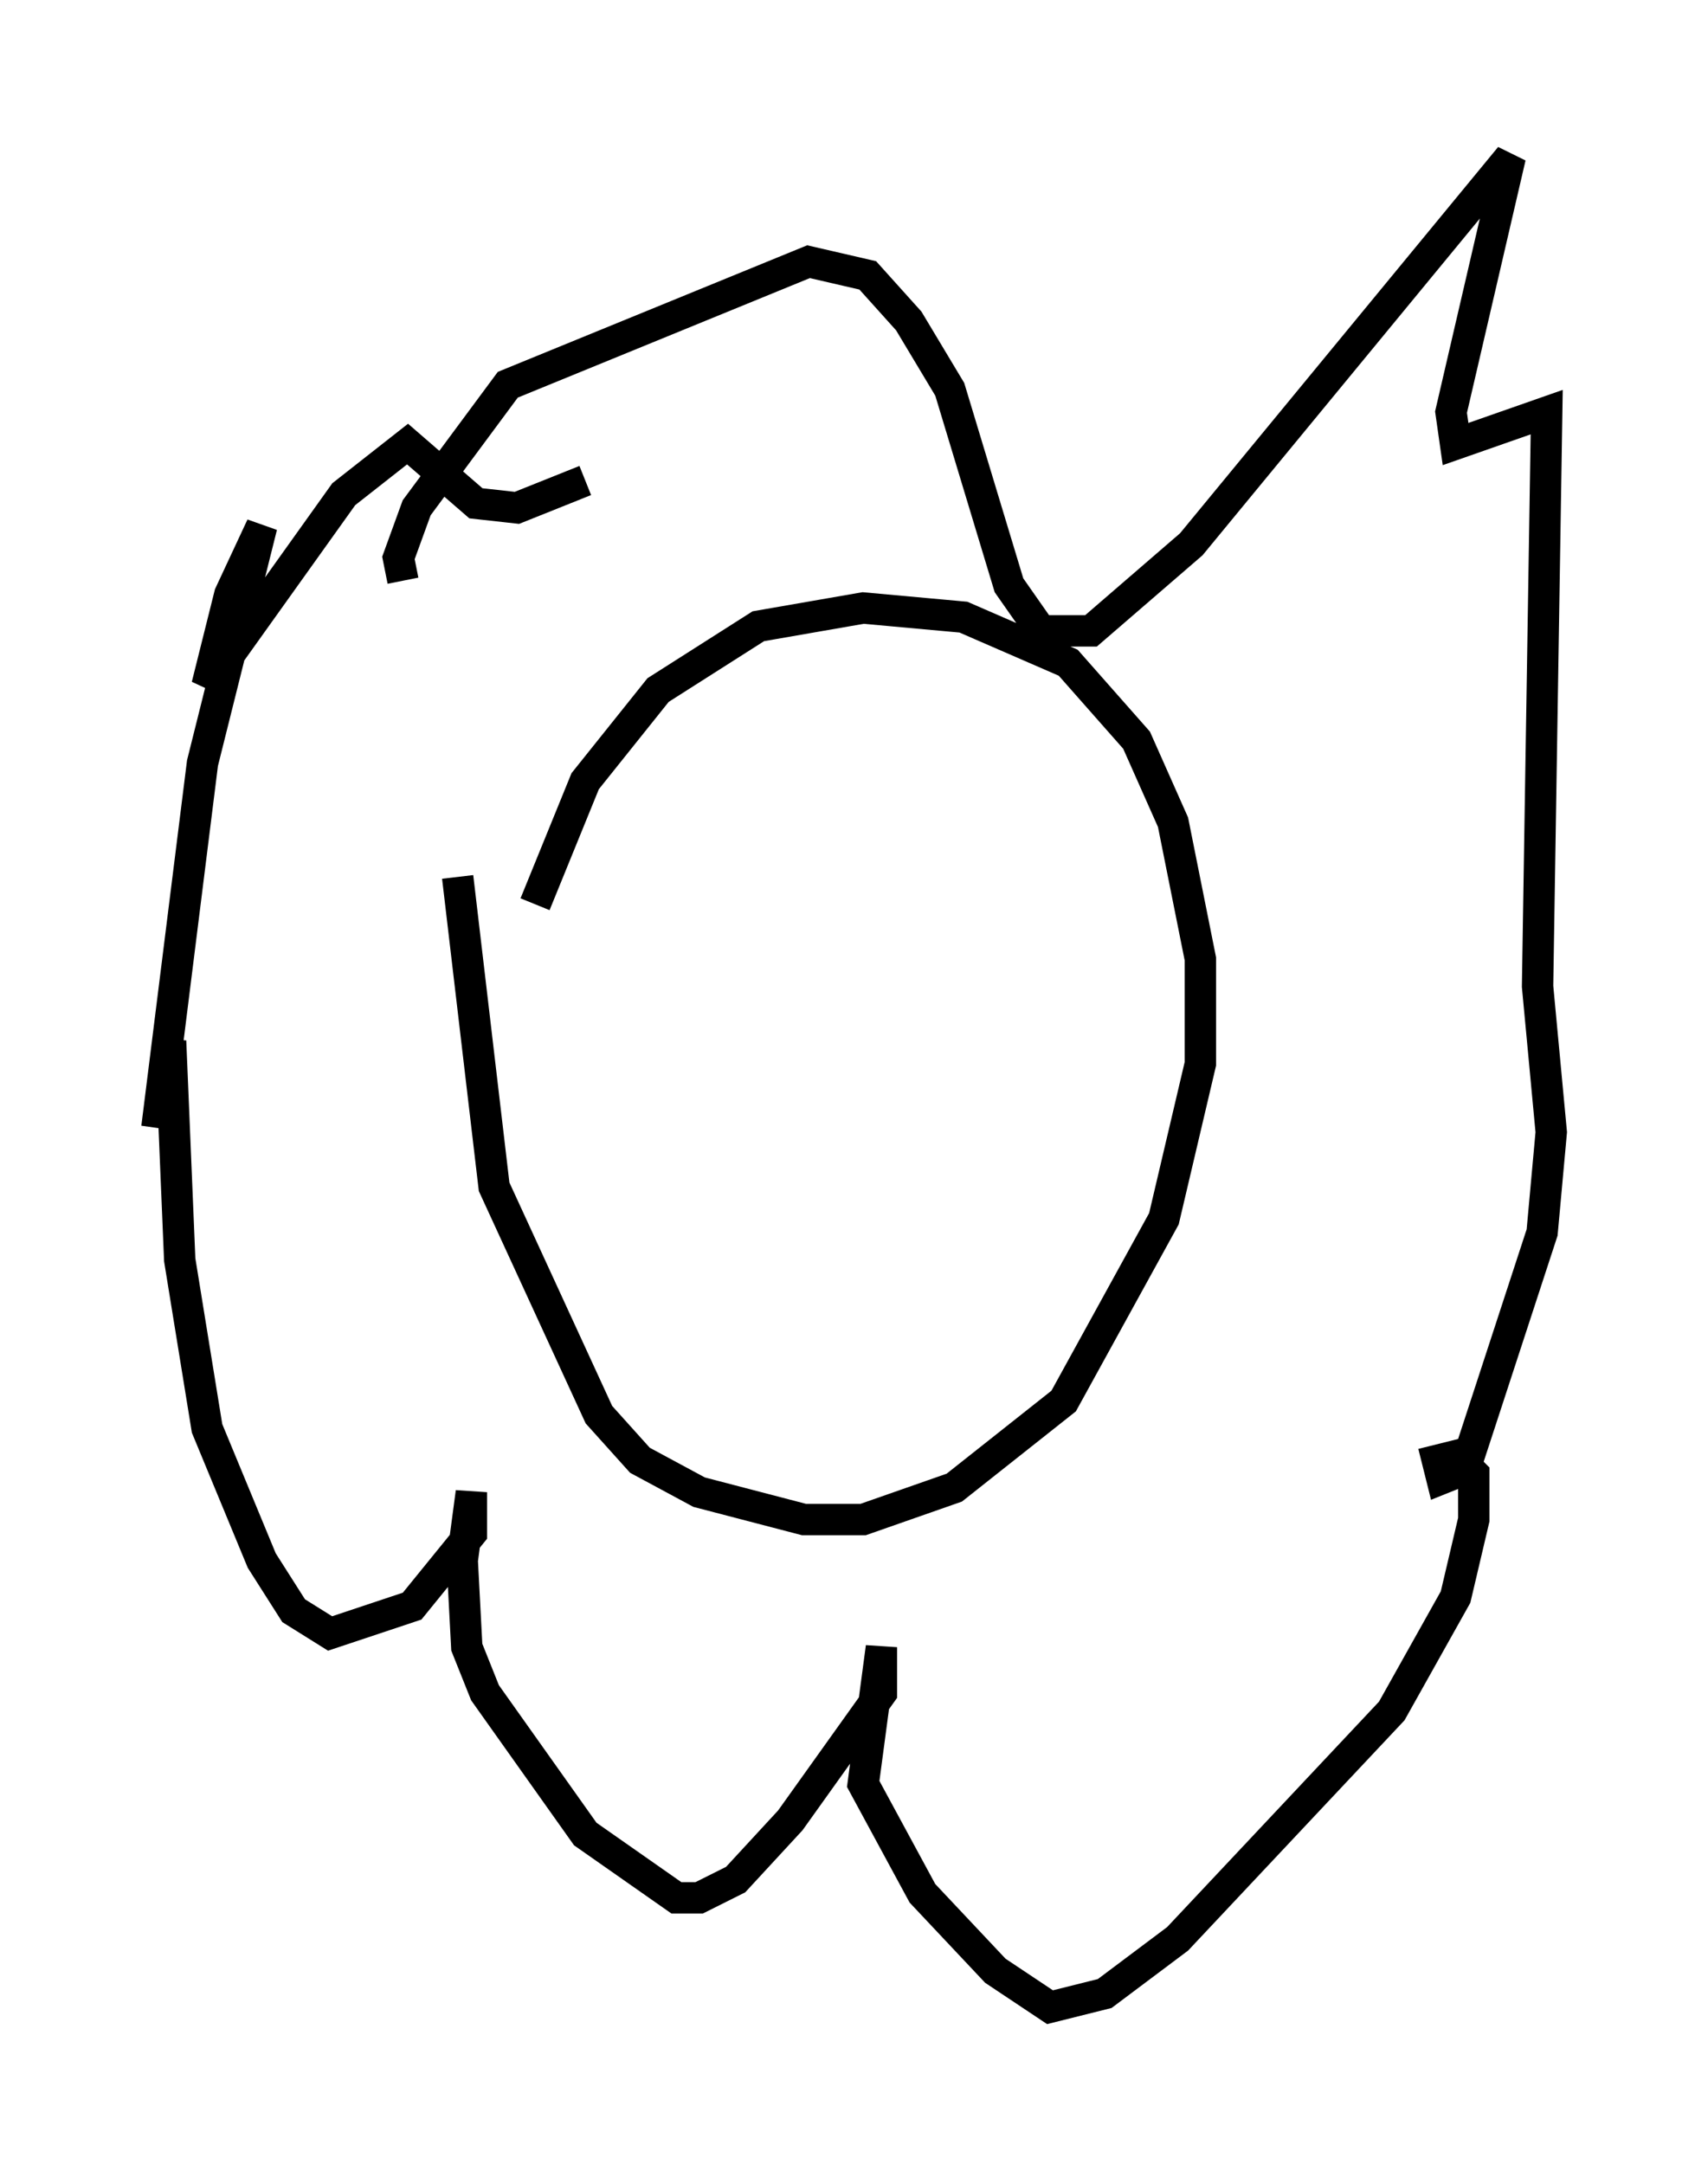 <?xml version="1.0" encoding="utf-8" ?>
<svg baseProfile="full" height="68.972" version="1.1" width="54.447" xmlns="http://www.w3.org/2000/svg" xmlns:ev="http://www.w3.org/2001/xml-events" xmlns:xlink="http://www.w3.org/1999/xlink"><defs /><rect fill="white" height="68.972" width="54.447" x="0" y="0" /><path d="M17.056, 31.436 m0.0, -2.615 l1.598, -3.922 2.324, -2.905 l3.196, -2.034 3.341, -0.581 l3.196, 0.291 3.341, 1.453 l2.179, 2.469 1.162, 2.615 l0.872, 4.358 0.0, 3.341 l-1.162, 4.939 -3.196, 5.81 l-3.486, 2.76 -2.905, 1.017 l-1.888, 0.0 -3.341, -0.872 l-1.888, -1.017 -1.307, -1.453 l-3.341, -7.263 -1.162, -9.877 m-1.743, -9.441 l-0.145, -0.726 0.581, -1.598 l2.905, -3.922 9.587, -3.922 l1.888, 0.436 1.307, 1.453 l1.307, 2.179 1.888, 6.246 l1.017, 1.453 1.598, 0.0 l3.196, -2.76 10.168, -12.346 l-1.888, 8.134 0.145, 1.017 l2.905, -1.017 -0.291, 18.302 l0.436, 4.648 -0.291, 3.196 l-2.469, 7.553 -0.726, 0.291 l-0.145, -0.581 0.581, -0.145 l0.581, 0.581 0.0, 1.453 l-0.581, 2.469 -2.034, 3.631 l-6.827, 7.263 -2.324, 1.743 l-1.743, 0.436 -1.743, -1.162 l-2.324, -2.469 -1.888, -3.486 l0.581, -4.358 0.0, 1.453 l-2.905, 4.067 -1.743, 1.888 l-1.162, 0.581 -0.726, 0.0 l-2.905, -2.034 -3.196, -4.503 l-0.581, -1.453 -0.145, -2.76 l0.291, -2.179 0.0, 1.307 l-1.888, 2.324 -2.615, 0.872 l-1.162, -0.726 -1.017, -1.598 l-1.743, -4.212 -0.872, -5.374 l-0.291, -6.972 -0.436, 2.76 l1.453, -11.62 1.888, -7.553 l-1.017, 2.179 -0.726, 2.905 l4.358, -6.101 2.034, -1.598 l2.179, 1.888 1.307, 0.145 l2.179, -0.872 " fill="none" stroke="black" stroke-width="1" /></svg>